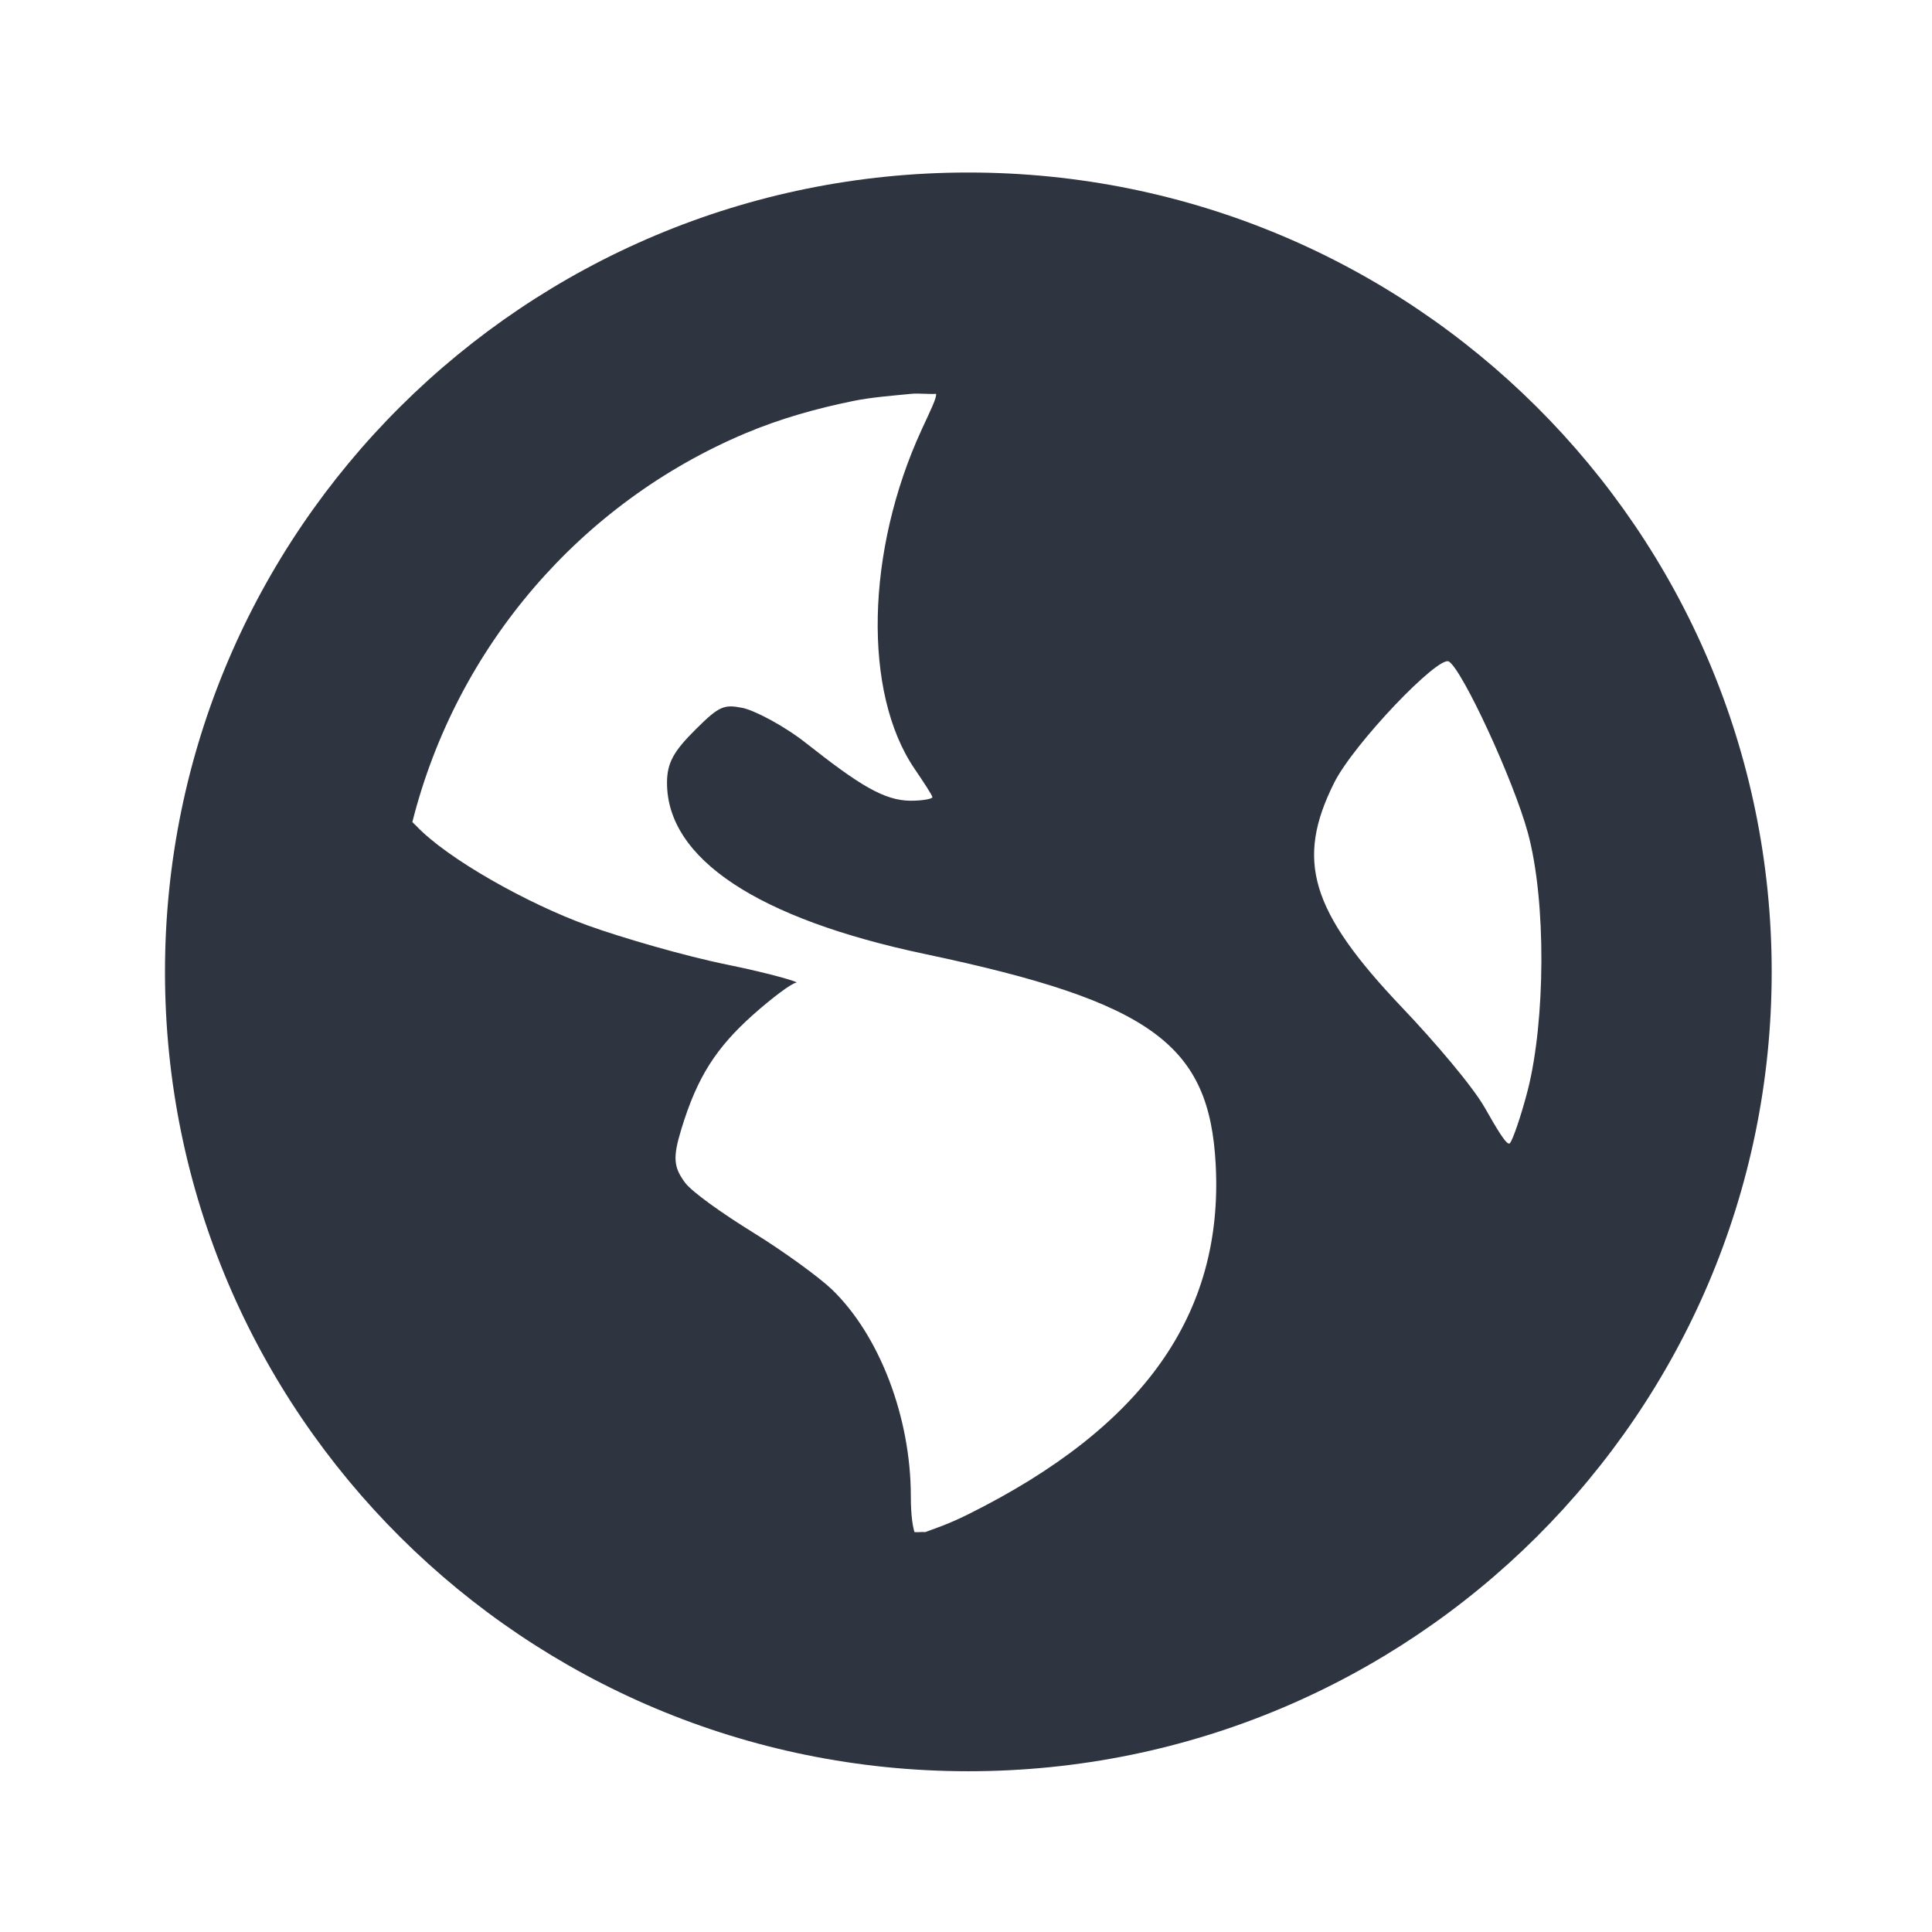 <?xml version='1.0' encoding='UTF-8'?>
<svg xmlns:inkscape="http://www.inkscape.org/namespaces/inkscape" xmlns:sodipodi="http://sodipodi.sourceforge.net/DTD/sodipodi-0.dtd" xmlns="http://www.w3.org/2000/svg" xmlns:svg="http://www.w3.org/2000/svg" xmlns:rdf="http://www.w3.org/1999/02/22-rdf-syntax-ns#" xmlns:cc="http://creativecommons.org/ns#" xmlns:dc="http://purl.org/dc/elements/1.1/" width="64" height="64" version="1.1" viewBox="0 0 16.933 16.933" id="svg7" sodipodi:docname="webapp-manager.svg" inkscape:version="1.4 (e7c3feb100, 2024-10-09)">
  <sodipodi:namedview id="namedview7" pagecolor="#9c4444" bordercolor="#2e3440" borderopacity="0.25" inkscape:showpageshadow="2" inkscape:pageopacity="0.0" inkscape:pagecheckerboard="0" inkscape:deskcolor="#d1d1d1" inkscape:zoom="6.15625" inkscape:cx="15.837563" inkscape:cy="29.807107" inkscape:window-width="1183" inkscape:window-height="940" inkscape:window-x="35" inkscape:window-y="32" inkscape:window-maximized="0" inkscape:current-layer="svg7" showgrid="false"/>
  <defs id="defs2">
    <style id="current-color-scheme" type="text/css">.ColorScheme-Text {color:#2e3440} .ColorScheme-Highlight {color:#3b4252}</style></defs>
  <path d="m 8.487,1.512 c -3.889,0 -7.041,3.137 -7.041,7.006 0,3.87 3.152,7.006 7.041,7.006 3.889,0 7.041,-3.137 7.041,-7.006 0,-3.87 -3.152,-7.006 -7.041,-7.006 z M 7.984,3.452 c 0.067,-0.007 0.152,0.004 0.22,0 0.008,0.032 -0.049,0.146 -0.126,0.313 -0.489,1.062 -0.516,2.306 -0.063,2.972 0.082,0.121 0.157,0.235 0.157,0.25 0,0.015 -0.089,0.031 -0.189,0.031 -0.235,0 -0.457,-0.142 -0.912,-0.5 C 6.87,6.358 6.608,6.224 6.506,6.204 6.347,6.173 6.304,6.186 6.098,6.392 5.905,6.583 5.846,6.686 5.846,6.861 c 0,0.664 0.792,1.191 2.263,1.501 1.998,0.421 2.491,0.8 2.546,1.845 0.069,1.311 -0.632,2.3 -2.169,3.065 -0.183,0.091 -0.3,0.127 -0.377,0.156 -0.034,-0.003 -0.06,0.003 -0.094,0 -0.013,-0.041 -0.032,-0.135 -0.032,-0.313 0,-0.696 -0.276,-1.413 -0.692,-1.814 C 7.18,11.195 6.868,10.967 6.6,10.802 6.333,10.637 6.063,10.446 6.003,10.364 5.904,10.229 5.895,10.146 5.972,9.895 6.111,9.438 6.277,9.183 6.6,8.894 6.77,8.743 6.94,8.616 6.978,8.613 7.015,8.61 6.761,8.534 6.38,8.456 5.999,8.379 5.442,8.216 5.154,8.112 4.628,7.923 3.917,7.525 3.646,7.236 3.634,7.224 3.624,7.216 3.614,7.205 4.002,5.666 5.092,4.404 6.537,3.796 6.84,3.669 7.151,3.581 7.48,3.514 7.644,3.481 7.814,3.469 7.983,3.452 Z M 12.699,5.798 c 0.118,0.073 0.564,1.033 0.692,1.501 0.164,0.605 0.152,1.651 0,2.252 C 13.332,9.78 13.258,9.994 13.233,10.02 13.208,10.047 13.119,9.894 13.013,9.708 12.907,9.521 12.57,9.126 12.29,8.832 11.481,7.982 11.354,7.539 11.693,6.861 11.864,6.519 12.607,5.742 12.699,5.798 Z" id="path2-0" style="fill:#2e3440;fill-opacity:1;stroke:none;stroke-width:0.426;stroke-dasharray:none;stroke-opacity:0.3" class="ColorScheme-Text"/>
  </svg>
